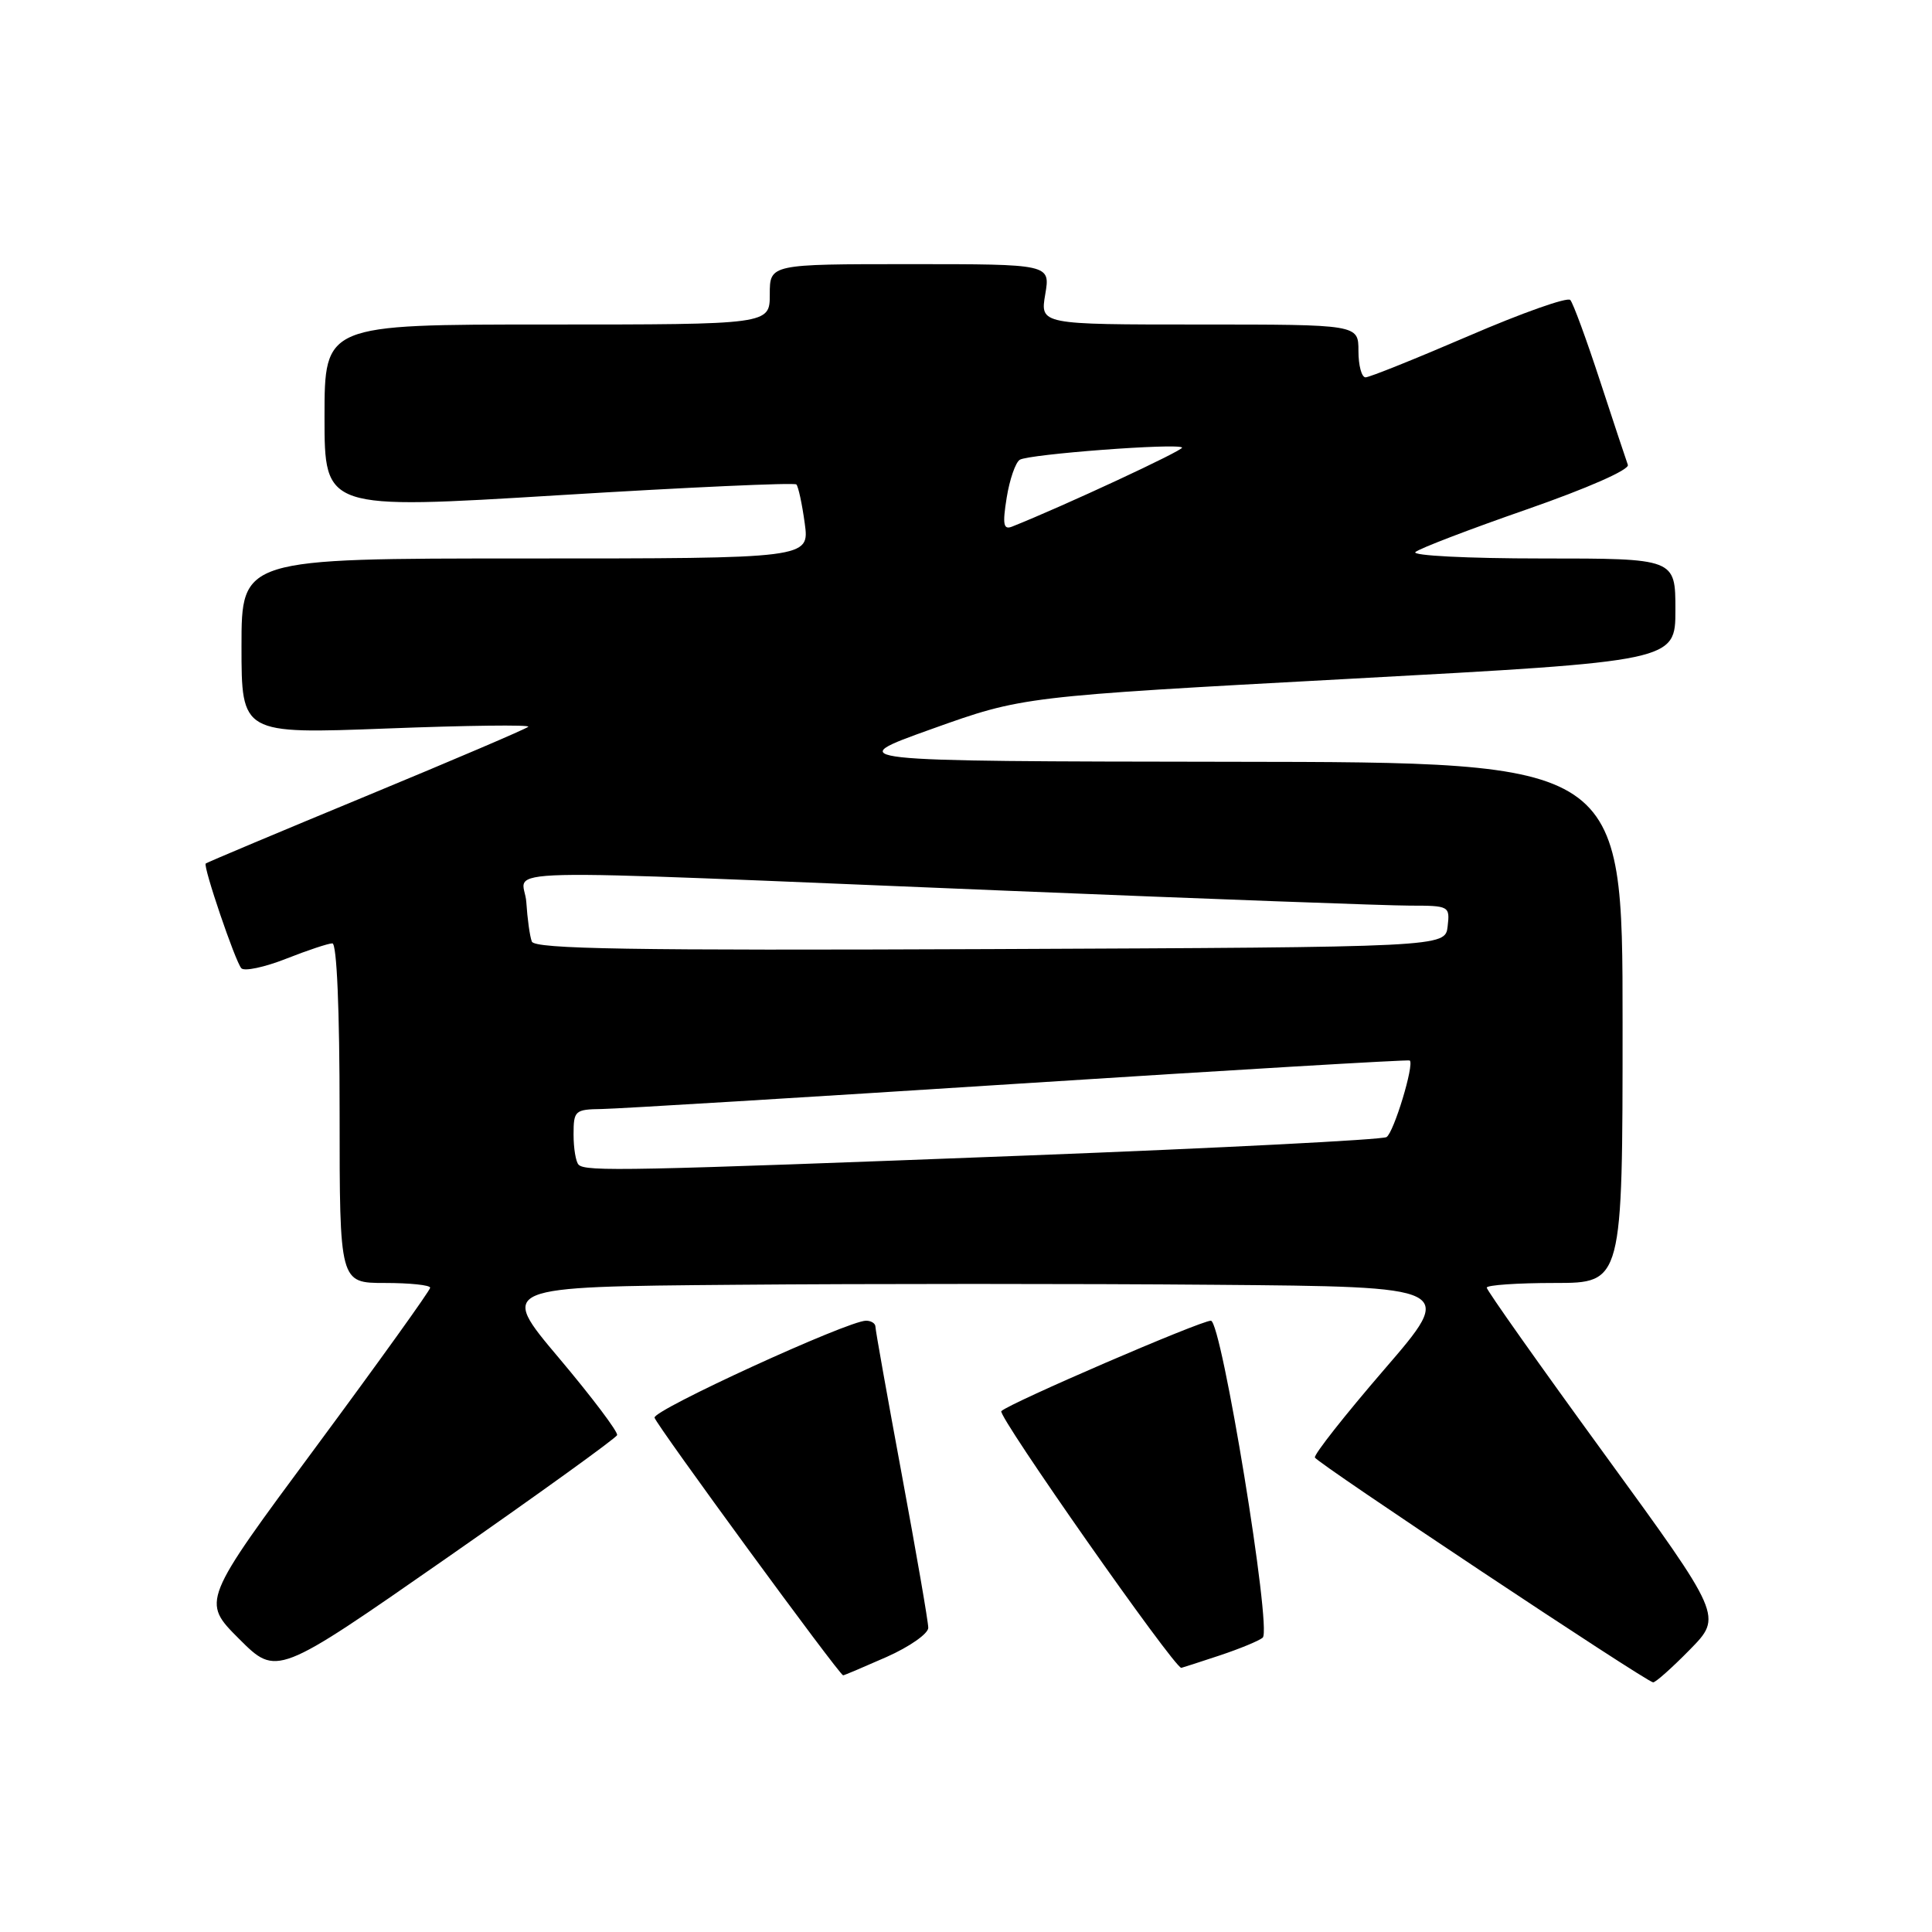 <?xml version="1.0" encoding="UTF-8" standalone="no"?>
<!DOCTYPE svg PUBLIC "-//W3C//DTD SVG 1.1//EN" "http://www.w3.org/Graphics/SVG/1.1/DTD/svg11.dtd" >
<svg xmlns="http://www.w3.org/2000/svg" xmlns:xlink="http://www.w3.org/1999/xlink" version="1.1" viewBox="0 0 256 256">
 <g >
 <path fill="currentColor"
d=" M 223.91 218.59 C 228.24 214.18 228.24 214.18 212.62 192.71 C 204.03 180.91 197.00 170.97 197.00 170.62 C 197.00 170.28 201.05 170.00 206.00 170.00 C 215.00 170.00 215.00 170.00 215.00 135.50 C 215.00 101.00 215.00 101.00 163.25 100.94 C 111.50 100.87 111.50 100.87 123.50 96.58 C 135.50 92.29 135.50 92.29 178.75 89.95 C 222.00 87.61 222.00 87.61 222.00 80.81 C 222.00 74.00 222.00 74.00 204.30 74.00 C 194.45 74.00 187.02 73.62 187.55 73.15 C 188.07 72.68 194.71 70.14 202.30 67.50 C 210.34 64.70 215.93 62.24 215.70 61.60 C 215.48 61.00 213.82 56.00 212.02 50.50 C 210.22 45.00 208.45 40.16 208.07 39.75 C 207.70 39.33 201.66 41.47 194.64 44.50 C 187.62 47.52 181.46 50.00 180.94 50.00 C 180.42 50.00 180.00 48.42 180.00 46.50 C 180.00 43.00 180.00 43.00 158.91 43.00 C 137.82 43.00 137.82 43.00 138.50 39.00 C 139.18 35.00 139.18 35.00 120.59 35.00 C 102.00 35.00 102.00 35.00 102.00 39.00 C 102.00 43.00 102.00 43.00 72.50 43.00 C 43.00 43.00 43.00 43.00 43.00 55.26 C 43.00 67.52 43.00 67.52 74.03 65.62 C 91.09 64.57 105.26 63.93 105.52 64.19 C 105.78 64.45 106.28 66.76 106.63 69.33 C 107.27 74.00 107.27 74.00 69.64 74.00 C 32.00 74.00 32.00 74.00 32.00 85.63 C 32.00 97.26 32.00 97.26 51.25 96.53 C 61.84 96.12 70.28 96.02 70.00 96.30 C 69.72 96.58 60.05 100.71 48.50 105.49 C 36.95 110.27 27.39 114.29 27.26 114.42 C 26.88 114.78 31.17 127.40 31.98 128.30 C 32.37 128.73 35.03 128.17 37.88 127.05 C 40.74 125.92 43.51 125.00 44.04 125.00 C 44.63 125.00 45.00 133.74 45.00 147.50 C 45.00 170.00 45.00 170.00 51.00 170.00 C 54.30 170.00 57.00 170.28 57.00 170.63 C 57.00 170.98 50.19 180.47 41.86 191.73 C 26.71 212.19 26.71 212.19 31.68 217.16 C 36.66 222.13 36.66 222.13 59.08 206.52 C 71.41 197.93 81.62 190.57 81.77 190.16 C 81.91 189.74 78.45 185.15 74.07 179.95 C 66.10 170.50 66.10 170.50 97.48 170.24 C 114.74 170.09 143.26 170.09 160.87 170.24 C 192.88 170.50 192.88 170.50 183.43 181.45 C 178.23 187.48 174.09 192.73 174.23 193.13 C 174.50 193.85 217.99 222.76 219.04 222.92 C 219.34 222.96 221.53 221.02 223.91 218.59 Z  M 117.47 219.56 C 120.51 218.21 123.00 216.47 123.00 215.69 C 123.00 214.90 121.42 205.79 119.50 195.43 C 117.58 185.07 116.00 176.24 116.00 175.80 C 116.00 175.36 115.44 175.00 114.75 175.00 C 112.34 175.01 86.50 186.85 86.73 187.85 C 86.94 188.78 111.23 221.98 111.72 221.99 C 111.84 222.00 114.43 220.90 117.47 219.56 Z  M 161.57 219.37 C 164.28 218.47 166.87 217.40 167.32 216.99 C 168.55 215.89 161.86 175.00 160.45 175.00 C 159.08 175.00 133.87 185.87 132.68 186.98 C 132.10 187.52 155.58 221.00 156.53 221.00 C 156.59 221.00 158.86 220.27 161.57 219.37 Z  M 76.67 154.33 C 76.30 153.97 76.00 152.17 76.00 150.33 C 76.00 147.16 76.18 147.00 79.75 146.95 C 81.81 146.92 106.67 145.41 135.00 143.59 C 163.32 141.77 186.63 140.39 186.80 140.52 C 187.43 141.03 184.69 150.07 183.72 150.67 C 183.15 151.02 161.72 152.12 136.09 153.11 C 83.14 155.15 77.59 155.26 76.67 154.33 Z  M 70.47 124.76 C 70.20 124.07 69.88 121.72 69.74 119.55 C 69.46 114.91 61.61 115.09 134.00 118.05 C 160.12 119.12 183.89 120.00 186.82 120.00 C 192.03 120.00 192.13 120.06 191.82 122.75 C 191.50 125.50 191.50 125.50 131.22 125.76 C 83.53 125.96 70.84 125.75 70.47 124.76 Z  M 133.39 65.95 C 133.78 63.53 134.56 61.27 135.13 60.92 C 136.33 60.18 156.02 58.69 156.63 59.30 C 156.95 59.61 140.87 67.09 134.10 69.78 C 132.96 70.23 132.82 69.50 133.39 65.95 Z "/>
</g>
</svg>